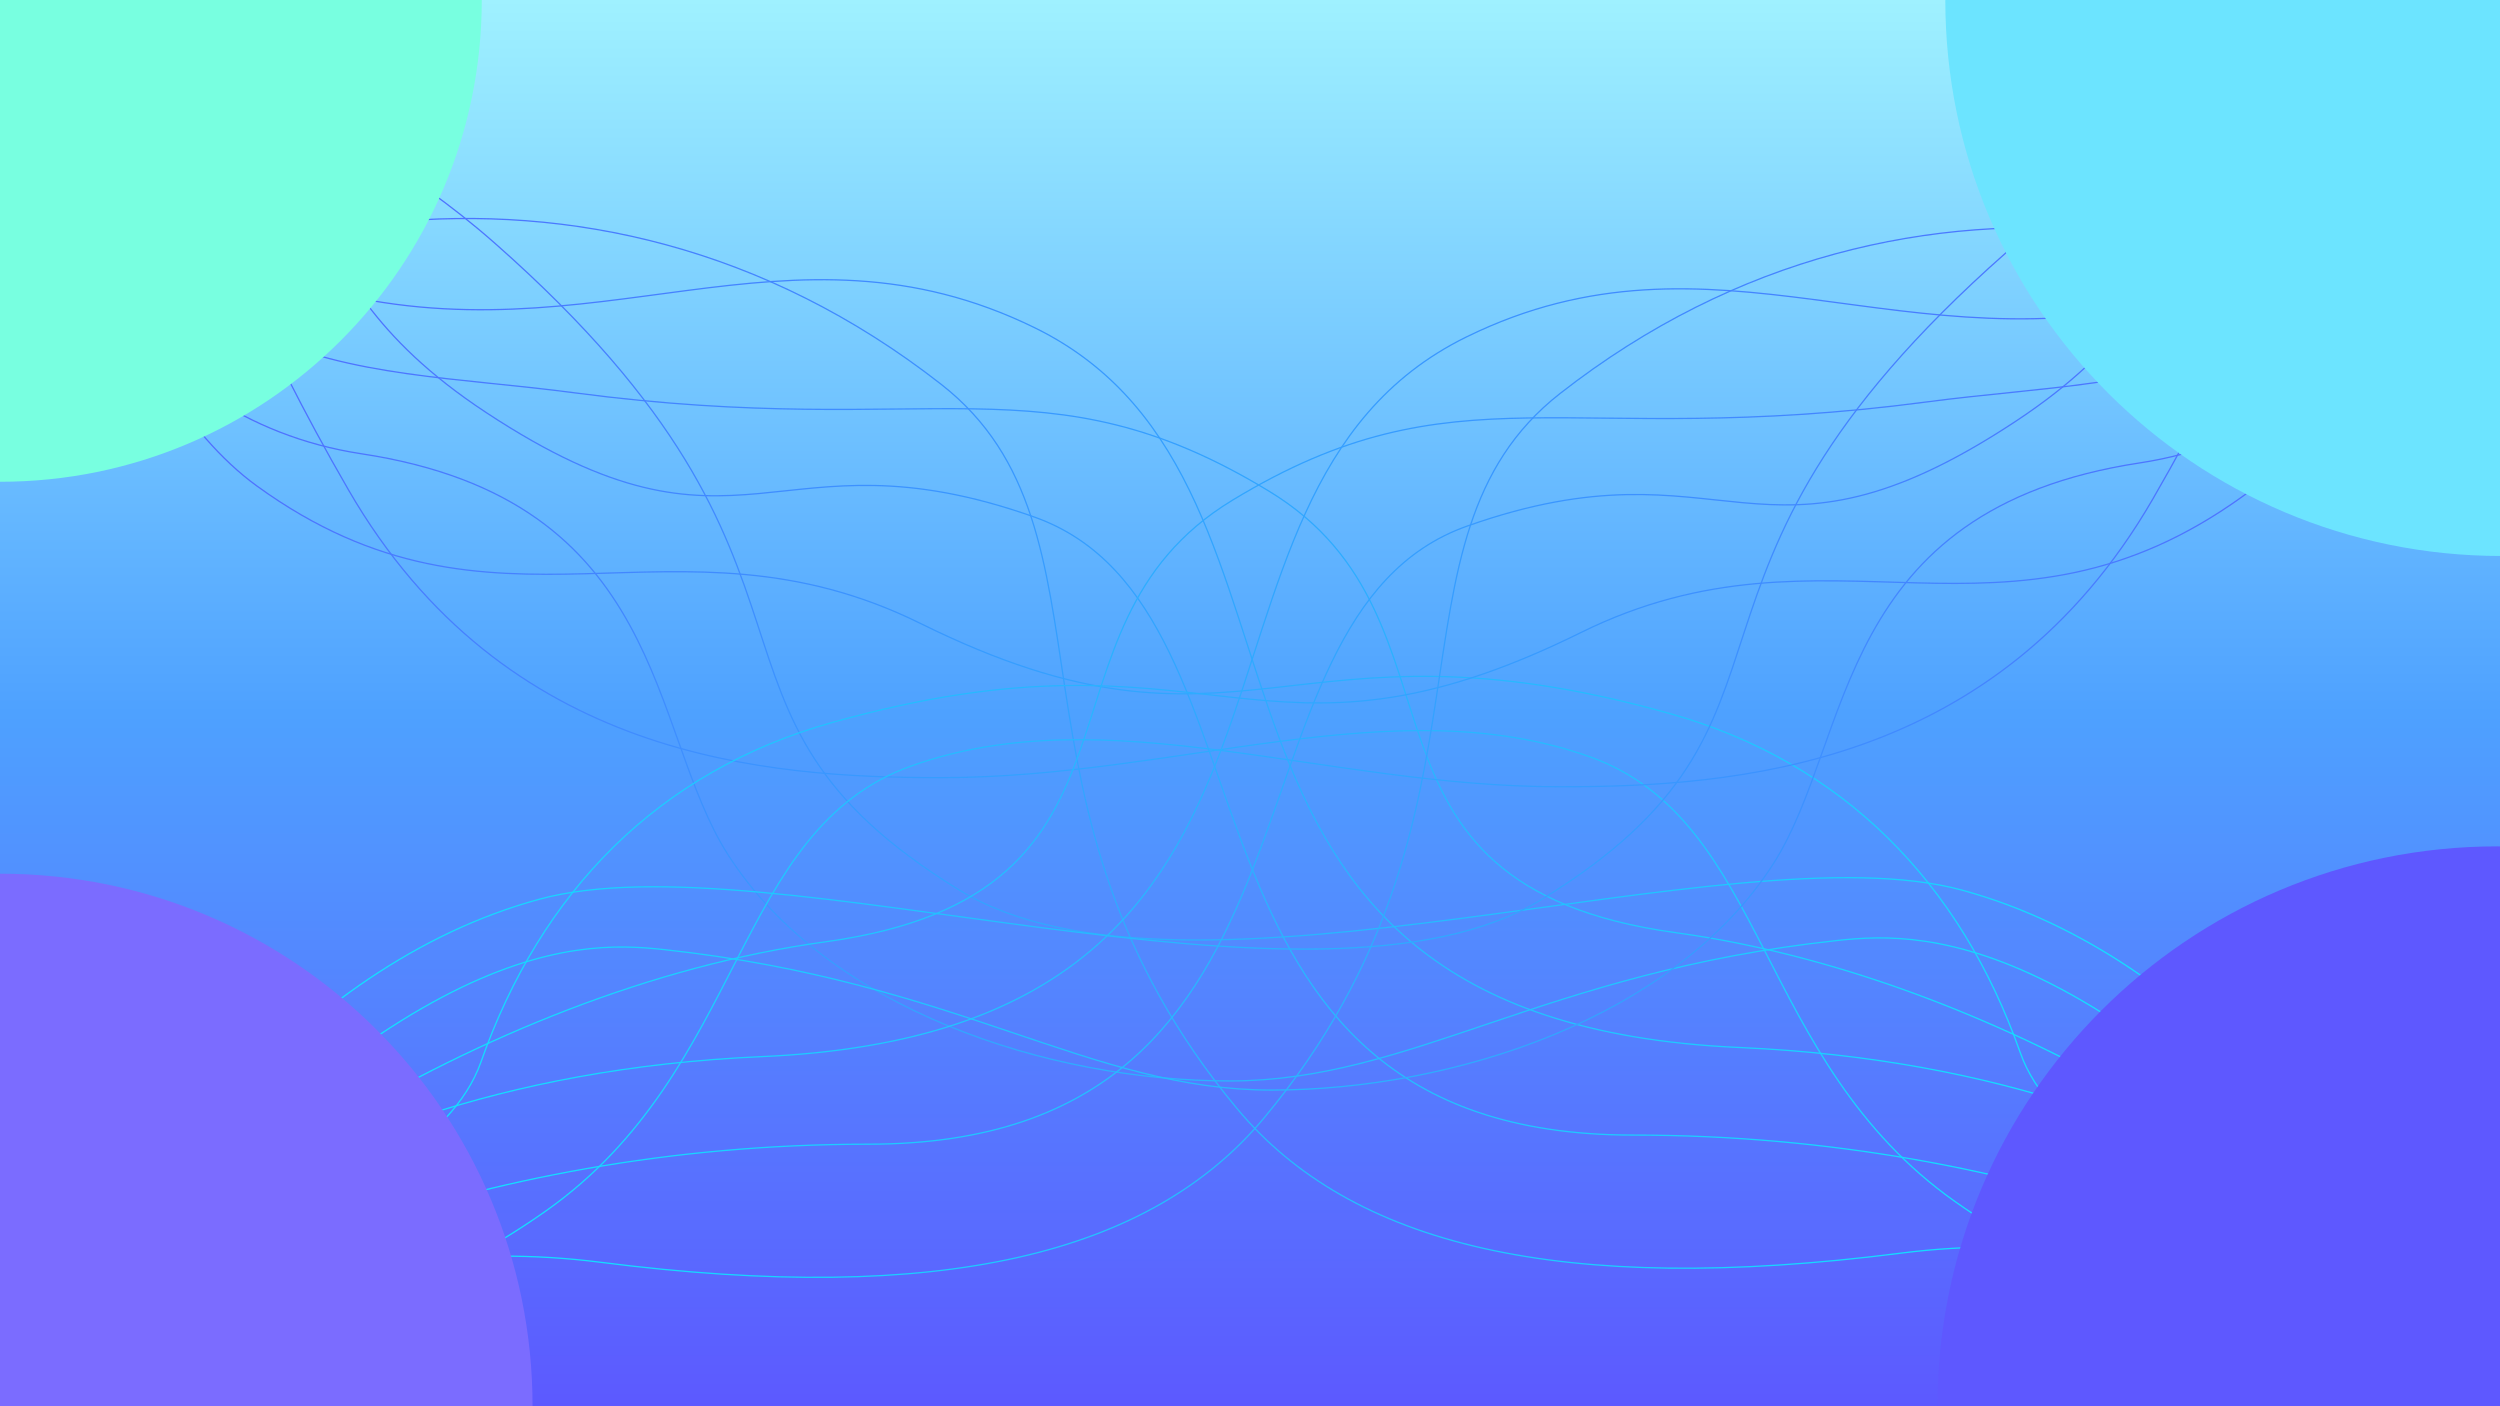 <svg width="1920" height="1080" viewBox="0 0 1920 1080" fill="none" xmlns="http://www.w3.org/2000/svg">
<g clip-path="url(#clip0_27_5)">
<rect width="1920" height="1080" fill="url(#paint0_linear_27_5)"/>
<g filter="url(#filter0_f_27_5)">
<path d="M3 6C98.351 44.494 241.626 64.645 380.409 187.121C669 441.804 509.041 543.862 736.85 683.643C910.412 790.138 1330.53 635.433 1506.93 683.643C1695.42 735.16 1824.42 919.431 1918 1072" stroke="url(#paint1_linear_27_5)"/>
</g>
<g filter="url(#filter1_f_27_5)">
<path d="M8 11C179.73 95.877 122.916 125.899 267.592 376.168C387.404 583.425 588.957 597.243 722.877 597.243C904.591 597.243 1071.24 527.932 1221 581.227C1357.84 629.924 1347.89 814.369 1501.65 922.933C1655.41 1031.5 1833.13 1042.68 1917 1069" stroke="url(#paint2_linear_27_5)"/>
</g>
<g filter="url(#filter2_f_27_5)">
<path d="M3 6C10.372 146.942 98.638 321.321 277.571 348.502C512.797 384.234 497.618 560.441 559.13 656.457C635.011 774.902 804.746 830.176 944.527 830.176C1084.31 830.176 1184.87 746.763 1411 722.296C1481.05 714.718 1625.46 710.711 1921 1072" stroke="url(#paint3_linear_27_5)"/>
</g>
<g filter="url(#filter3_f_27_5)">
<path d="M3 6C92.36 73.116 126.806 190.569 245.621 222.153C457.289 278.421 604.292 158.373 794.762 251.763C1044.37 374.151 864.652 783.83 1335.92 804.484C1741.28 822.25 1900.98 1045.42 1921 1069" stroke="url(#paint4_linear_27_5)"/>
</g>
<g filter="url(#filter4_f_27_5)">
<path d="M1921 1072C1835.58 1029.96 1669.54 935.641 1459.72 962.439C1197.45 995.936 1037.1 956.016 949.987 851.312C756.668 618.95 866.649 407.586 722.874 295.202C587.086 189.061 437.321 157.017 297.539 170.835C121.814 188.207 24.356 65.113 3 6" stroke="url(#paint5_linear_27_5)"/>
</g>
<g filter="url(#filter5_f_27_5)">
<path d="M1919 1073C1889.05 972.322 1596.05 934.63 1551.58 808.474C1505.65 678.185 1415.79 585.404 1282 547.896C987.759 465.408 954.511 601.196 706.899 478.804C516.158 384.522 381.015 506.501 197.303 373.251C86.17 292.644 32.622 71.486 4 7" stroke="url(#paint6_linear_27_5)"/>
</g>
<g filter="url(#filter6_f_27_5)">
<path d="M1917 1071C1796.52 982.82 1561.56 871.741 1254.04 871.741C880.36 871.741 994.557 467.937 794.243 397.039C593.93 326.14 570.463 446.738 373.416 316.867C193.697 198.417 301.528 113.528 0 1" stroke="url(#paint7_linear_27_5)"/>
</g>
<g filter="url(#filter7_f_27_5)">
<path d="M1912 1068C1817.18 936.981 1555 753.079 1287 716.305C1019 679.531 1138.78 476.836 974.525 377.175C802.254 272.652 719.042 338.388 441.687 301.74C261.403 277.918 113.17 301.74 5 0" stroke="url(#paint8_linear_27_5)"/>
</g>
<g filter="url(#filter8_f_27_5)">
<path d="M1918 13C1822.65 51.494 1679.37 71.645 1540.59 194.121C1252 448.804 1411.96 550.862 1184.15 690.643C1010.59 797.138 590.466 642.433 414.073 690.643C225.581 742.16 96.578 926.431 3 1079" stroke="url(#paint9_linear_27_5)"/>
</g>
<g filter="url(#filter9_f_27_5)">
<path d="M1913 18C1741.27 102.877 1798.08 132.899 1653.41 383.168C1533.6 590.425 1332.04 604.243 1198.12 604.243C1016.41 604.243 849.765 534.932 700 588.227C563.155 636.924 573.106 821.369 419.347 929.933C265.589 1038.5 87.868 1049.68 4 1076" stroke="url(#paint10_linear_27_5)"/>
</g>
<g filter="url(#filter10_f_27_5)">
<path d="M1918 13C1910.63 153.942 1822.36 328.321 1643.43 355.502C1408.2 391.234 1423.38 567.441 1361.87 663.457C1285.99 781.902 1116.25 837.176 976.473 837.176C836.691 837.176 736.131 753.763 510 729.296C439.954 721.718 295.541 717.711 0 1079" stroke="url(#paint11_linear_27_5)"/>
</g>
<g filter="url(#filter11_f_27_5)">
<path d="M1918 13C1828.64 80.116 1794.19 197.569 1675.38 229.153C1463.71 285.421 1316.71 165.373 1126.24 258.763C876.629 381.151 1056.35 790.83 585.085 811.484C179.719 829.25 20.021 1052.42 2.8193e-05 1076" stroke="url(#paint12_linear_27_5)"/>
</g>
<g filter="url(#filter12_f_27_5)">
<path d="M2.8193e-05 1079C85.422 1036.96 251.46 942.641 461.279 969.439C723.552 1002.94 883.902 963.016 971.013 858.312C1164.33 625.95 1054.35 414.586 1198.13 302.202C1333.91 196.061 1483.68 164.017 1623.46 177.835C1799.19 195.207 1896.64 72.113 1918 13" stroke="url(#paint13_linear_27_5)"/>
</g>
<g filter="url(#filter13_f_27_5)">
<path d="M2 1080C31.953 979.322 324.953 941.63 369.424 815.474C415.352 685.185 505.212 592.404 639.002 554.896C933.241 472.408 966.489 608.196 1214.1 485.804C1404.84 391.522 1539.98 513.501 1723.7 380.251C1834.83 299.644 1888.38 78.486 1917 14" stroke="url(#paint14_linear_27_5)"/>
</g>
<g filter="url(#filter14_f_27_5)">
<path d="M4 1078C124.478 989.82 359.444 878.741 666.962 878.741C1040.64 878.741 926.443 474.937 1126.76 404.039C1327.07 333.14 1350.54 453.738 1547.58 323.867C1727.3 205.417 1619.47 120.528 1921 8" stroke="url(#paint15_linear_27_5)"/>
</g>
<g filter="url(#filter15_f_27_5)">
<path d="M9 1075C103.816 943.981 366 760.079 634 723.305C902 686.531 782.216 483.836 946.475 384.175C1118.75 279.652 1201.96 345.388 1479.31 308.74C1659.6 284.918 1807.83 308.74 1916 7" stroke="url(#paint16_linear_27_5)"/>
</g>
<g filter="url(#filter16_f_27_5)">
<path d="M0 1489C225.884 1489 409 1305.88 409 1080C409 854.116 225.884 671 0 671C-225.884 671 -409 854.116 -409 1080C-409 1305.88 -225.884 1489 0 1489Z" fill="#7B6CFF"/>
</g>
<g filter="url(#filter17_f_27_5)">
<path d="M1918 1510C2155.48 1510 2348 1317.48 2348 1080C2348 842.518 2155.48 650 1918 650C1680.52 650 1488 842.518 1488 1080C1488 1317.48 1680.52 1510 1918 1510Z" fill="#5E58FF"/>
</g>
<g filter="url(#filter18_f_27_5)">
<path d="M0 370C204.345 370 370 204.345 370 0C370 -204.345 204.345 -370 0 -370C-204.345 -370 -370 -204.345 -370 0C-370 204.345 -204.345 370 0 370Z" fill="#78FFE0"/>
</g>
<g filter="url(#filter19_f_27_5)">
<path d="M1921 427C2156.83 427 2348 235.826 2348 0C2348 -235.826 2156.83 -427 1921 -427C1685.17 -427 1494 -235.826 1494 0C1494 235.826 1685.17 427 1921 427Z" fill="#6CE4FF"/>
</g>
</g>
<defs>
<filter id="filter0_f_27_5" x="-8.187" y="-5.464" width="1937.61" height="1088.72" filterUnits="userSpaceOnUse" color-interpolation-filters="sRGB">
<feFlood flood-opacity="0" result="BackgroundImageFix"/>
<feBlend mode="normal" in="SourceGraphic" in2="BackgroundImageFix" result="shape"/>
<feGaussianBlur stdDeviation="5.5" result="effect1_foregroundBlur_27_5"/>
</filter>
<filter id="filter1_f_27_5" x="-3.222" y="-0.448" width="1931.37" height="1080.93" filterUnits="userSpaceOnUse" color-interpolation-filters="sRGB">
<feFlood flood-opacity="0" result="BackgroundImageFix"/>
<feBlend mode="normal" in="SourceGraphic" in2="BackgroundImageFix" result="shape"/>
<feGaussianBlur stdDeviation="5.5" result="effect1_foregroundBlur_27_5"/>
</filter>
<filter id="filter2_f_27_5" x="-8.499" y="-5.026" width="1940.89" height="1088.34" filterUnits="userSpaceOnUse" color-interpolation-filters="sRGB">
<feFlood flood-opacity="0" result="BackgroundImageFix"/>
<feBlend mode="normal" in="SourceGraphic" in2="BackgroundImageFix" result="shape"/>
<feGaussianBlur stdDeviation="5.5" result="effect1_foregroundBlur_27_5"/>
</filter>
<filter id="filter3_f_27_5" x="-8.3" y="-5.4" width="1940.68" height="1085.72" filterUnits="userSpaceOnUse" color-interpolation-filters="sRGB">
<feFlood flood-opacity="0" result="BackgroundImageFix"/>
<feBlend mode="normal" in="SourceGraphic" in2="BackgroundImageFix" result="shape"/>
<feGaussianBlur stdDeviation="5.5" result="effect1_foregroundBlur_27_5"/>
</filter>
<filter id="filter4_f_27_5" x="-8.47" y="-5.17" width="1940.69" height="1088.62" filterUnits="userSpaceOnUse" color-interpolation-filters="sRGB">
<feFlood flood-opacity="0" result="BackgroundImageFix"/>
<feBlend mode="normal" in="SourceGraphic" in2="BackgroundImageFix" result="shape"/>
<feGaussianBlur stdDeviation="5.5" result="effect1_foregroundBlur_27_5"/>
</filter>
<filter id="filter5_f_27_5" x="-7.457" y="-4.203" width="1937.94" height="1088.35" filterUnits="userSpaceOnUse" color-interpolation-filters="sRGB">
<feFlood flood-opacity="0" result="BackgroundImageFix"/>
<feBlend mode="normal" in="SourceGraphic" in2="BackgroundImageFix" result="shape"/>
<feGaussianBlur stdDeviation="5.5" result="effect1_foregroundBlur_27_5"/>
</filter>
<filter id="filter6_f_27_5" x="-11.175" y="-10.468" width="1939.47" height="1092.87" filterUnits="userSpaceOnUse" color-interpolation-filters="sRGB">
<feFlood flood-opacity="0" result="BackgroundImageFix"/>
<feBlend mode="normal" in="SourceGraphic" in2="BackgroundImageFix" result="shape"/>
<feGaussianBlur stdDeviation="5.5" result="effect1_foregroundBlur_27_5"/>
</filter>
<filter id="filter7_f_27_5" x="-6.471" y="-11.169" width="1929.88" height="1090.46" filterUnits="userSpaceOnUse" color-interpolation-filters="sRGB">
<feFlood flood-opacity="0" result="BackgroundImageFix"/>
<feBlend mode="normal" in="SourceGraphic" in2="BackgroundImageFix" result="shape"/>
<feGaussianBlur stdDeviation="5.5" result="effect1_foregroundBlur_27_5"/>
</filter>
<filter id="filter8_f_27_5" x="-8.426" y="1.536" width="1937.61" height="1088.72" filterUnits="userSpaceOnUse" color-interpolation-filters="sRGB">
<feFlood flood-opacity="0" result="BackgroundImageFix"/>
<feBlend mode="normal" in="SourceGraphic" in2="BackgroundImageFix" result="shape"/>
<feGaussianBlur stdDeviation="5.5" result="effect1_foregroundBlur_27_5"/>
</filter>
<filter id="filter9_f_27_5" x="-7.15" y="6.552" width="1931.37" height="1080.93" filterUnits="userSpaceOnUse" color-interpolation-filters="sRGB">
<feFlood flood-opacity="0" result="BackgroundImageFix"/>
<feBlend mode="normal" in="SourceGraphic" in2="BackgroundImageFix" result="shape"/>
<feGaussianBlur stdDeviation="5.5" result="effect1_foregroundBlur_27_5"/>
</filter>
<filter id="filter10_f_27_5" x="-11.387" y="1.974" width="1940.89" height="1088.34" filterUnits="userSpaceOnUse" color-interpolation-filters="sRGB">
<feFlood flood-opacity="0" result="BackgroundImageFix"/>
<feBlend mode="normal" in="SourceGraphic" in2="BackgroundImageFix" result="shape"/>
<feGaussianBlur stdDeviation="5.5" result="effect1_foregroundBlur_27_5"/>
</filter>
<filter id="filter11_f_27_5" x="-11.381" y="1.6" width="1940.68" height="1085.72" filterUnits="userSpaceOnUse" color-interpolation-filters="sRGB">
<feFlood flood-opacity="0" result="BackgroundImageFix"/>
<feBlend mode="normal" in="SourceGraphic" in2="BackgroundImageFix" result="shape"/>
<feGaussianBlur stdDeviation="5.5" result="effect1_foregroundBlur_27_5"/>
</filter>
<filter id="filter12_f_27_5" x="-11.221" y="1.83" width="1940.69" height="1088.62" filterUnits="userSpaceOnUse" color-interpolation-filters="sRGB">
<feFlood flood-opacity="0" result="BackgroundImageFix"/>
<feBlend mode="normal" in="SourceGraphic" in2="BackgroundImageFix" result="shape"/>
<feGaussianBlur stdDeviation="5.5" result="effect1_foregroundBlur_27_5"/>
</filter>
<filter id="filter13_f_27_5" x="-9.479" y="2.797" width="1937.94" height="1088.35" filterUnits="userSpaceOnUse" color-interpolation-filters="sRGB">
<feFlood flood-opacity="0" result="BackgroundImageFix"/>
<feBlend mode="normal" in="SourceGraphic" in2="BackgroundImageFix" result="shape"/>
<feGaussianBlur stdDeviation="5.5" result="effect1_foregroundBlur_27_5"/>
</filter>
<filter id="filter14_f_27_5" x="-7.295" y="-3.468" width="1939.47" height="1092.87" filterUnits="userSpaceOnUse" color-interpolation-filters="sRGB">
<feFlood flood-opacity="0" result="BackgroundImageFix"/>
<feBlend mode="normal" in="SourceGraphic" in2="BackgroundImageFix" result="shape"/>
<feGaussianBlur stdDeviation="5.5" result="effect1_foregroundBlur_27_5"/>
</filter>
<filter id="filter15_f_27_5" x="-2.405" y="-4.169" width="1929.88" height="1090.46" filterUnits="userSpaceOnUse" color-interpolation-filters="sRGB">
<feFlood flood-opacity="0" result="BackgroundImageFix"/>
<feBlend mode="normal" in="SourceGraphic" in2="BackgroundImageFix" result="shape"/>
<feGaussianBlur stdDeviation="5.5" result="effect1_foregroundBlur_27_5"/>
</filter>
<filter id="filter16_f_27_5" x="-909" y="171" width="1818" height="1818" filterUnits="userSpaceOnUse" color-interpolation-filters="sRGB">
<feFlood flood-opacity="0" result="BackgroundImageFix"/>
<feBlend mode="normal" in="SourceGraphic" in2="BackgroundImageFix" result="shape"/>
<feGaussianBlur stdDeviation="250" result="effect1_foregroundBlur_27_5"/>
</filter>
<filter id="filter17_f_27_5" x="1188" y="350" width="1460" height="1460" filterUnits="userSpaceOnUse" color-interpolation-filters="sRGB">
<feFlood flood-opacity="0" result="BackgroundImageFix"/>
<feBlend mode="normal" in="SourceGraphic" in2="BackgroundImageFix" result="shape"/>
<feGaussianBlur stdDeviation="150" result="effect1_foregroundBlur_27_5"/>
</filter>
<filter id="filter18_f_27_5" x="-870" y="-870" width="1740" height="1740" filterUnits="userSpaceOnUse" color-interpolation-filters="sRGB">
<feFlood flood-opacity="0" result="BackgroundImageFix"/>
<feBlend mode="normal" in="SourceGraphic" in2="BackgroundImageFix" result="shape"/>
<feGaussianBlur stdDeviation="250" result="effect1_foregroundBlur_27_5"/>
</filter>
<filter id="filter19_f_27_5" x="1194" y="-727" width="1454" height="1454" filterUnits="userSpaceOnUse" color-interpolation-filters="sRGB">
<feFlood flood-opacity="0" result="BackgroundImageFix"/>
<feBlend mode="normal" in="SourceGraphic" in2="BackgroundImageFix" result="shape"/>
<feGaussianBlur stdDeviation="150" result="effect1_foregroundBlur_27_5"/>
</filter>
<linearGradient id="paint0_linear_27_5" x1="960" y1="0" x2="960" y2="1096.33" gradientUnits="userSpaceOnUse">
<stop stop-color="#9FF1FF"/>
<stop offset="0.5" stop-color="#4EA1FF"/>
<stop offset="1" stop-color="#5D57FF"/>
</linearGradient>
<linearGradient id="paint1_linear_27_5" x1="3" y1="6" x2="1909.44" y2="1087.1" gradientUnits="userSpaceOnUse">
<stop stop-color="#5D57FF"/>
<stop offset="1" stop-color="#00FFFF"/>
</linearGradient>
<linearGradient id="paint2_linear_27_5" x1="8" y1="11" x2="1904.39" y2="1091.14" gradientUnits="userSpaceOnUse">
<stop stop-color="#5D57FF"/>
<stop offset="1" stop-color="#00FFFF"/>
</linearGradient>
<linearGradient id="paint3_linear_27_5" x1="3" y1="6" x2="1910.97" y2="1089.66" gradientUnits="userSpaceOnUse">
<stop stop-color="#5D57FF"/>
<stop offset="1" stop-color="#00FFFF"/>
</linearGradient>
<linearGradient id="paint4_linear_27_5" x1="3" y1="6" x2="1908.34" y2="1091.23" gradientUnits="userSpaceOnUse">
<stop stop-color="#5D57FF"/>
<stop offset="1" stop-color="#00FFFF"/>
</linearGradient>
<linearGradient id="paint5_linear_27_5" x1="3" y1="6" x2="1910.97" y2="1089.66" gradientUnits="userSpaceOnUse">
<stop stop-color="#5D57FF"/>
<stop offset="1" stop-color="#00FFFF"/>
</linearGradient>
<linearGradient id="paint6_linear_27_5" x1="4" y1="7" x2="1910.44" y2="1088.1" gradientUnits="userSpaceOnUse">
<stop stop-color="#5D57FF"/>
<stop offset="1" stop-color="#00FFFF"/>
</linearGradient>
<linearGradient id="paint7_linear_27_5" x1="0" y1="1" x2="1910.93" y2="1081.73" gradientUnits="userSpaceOnUse">
<stop stop-color="#5D57FF"/>
<stop offset="1" stop-color="#00FFFF"/>
</linearGradient>
<linearGradient id="paint8_linear_27_5" x1="5" y1="0" x2="1909.05" y2="1073.23" gradientUnits="userSpaceOnUse">
<stop stop-color="#5D57FF"/>
<stop offset="1" stop-color="#00FFFF"/>
</linearGradient>
<linearGradient id="paint9_linear_27_5" x1="1918" y1="13" x2="11.564" y2="1094.1" gradientUnits="userSpaceOnUse">
<stop stop-color="#5D57FF"/>
<stop offset="1" stop-color="#00FFFF"/>
</linearGradient>
<linearGradient id="paint10_linear_27_5" x1="1913" y1="18" x2="16.611" y2="1098.14" gradientUnits="userSpaceOnUse">
<stop stop-color="#5D57FF"/>
<stop offset="1" stop-color="#00FFFF"/>
</linearGradient>
<linearGradient id="paint11_linear_27_5" x1="1918" y1="13" x2="10.033" y2="1096.66" gradientUnits="userSpaceOnUse">
<stop stop-color="#5D57FF"/>
<stop offset="1" stop-color="#00FFFF"/>
</linearGradient>
<linearGradient id="paint12_linear_27_5" x1="1918" y1="13" x2="12.66" y2="1098.23" gradientUnits="userSpaceOnUse">
<stop stop-color="#5D57FF"/>
<stop offset="1" stop-color="#00FFFF"/>
</linearGradient>
<linearGradient id="paint13_linear_27_5" x1="1918" y1="13" x2="10.033" y2="1096.66" gradientUnits="userSpaceOnUse">
<stop stop-color="#5D57FF"/>
<stop offset="1" stop-color="#00FFFF"/>
</linearGradient>
<linearGradient id="paint14_linear_27_5" x1="1917" y1="14" x2="10.564" y2="1095.1" gradientUnits="userSpaceOnUse">
<stop stop-color="#5D57FF"/>
<stop offset="1" stop-color="#00FFFF"/>
</linearGradient>
<linearGradient id="paint15_linear_27_5" x1="1921" y1="8" x2="10.067" y2="1088.73" gradientUnits="userSpaceOnUse">
<stop stop-color="#5D57FF"/>
<stop offset="1" stop-color="#00FFFF"/>
</linearGradient>
<linearGradient id="paint16_linear_27_5" x1="1916" y1="7" x2="11.946" y2="1080.23" gradientUnits="userSpaceOnUse">
<stop stop-color="#5D57FF"/>
<stop offset="1" stop-color="#00FFFF"/>
</linearGradient>
<clipPath id="clip0_27_5">
<rect width="1920" height="1080" fill="white"/>
</clipPath>
</defs>
</svg>

